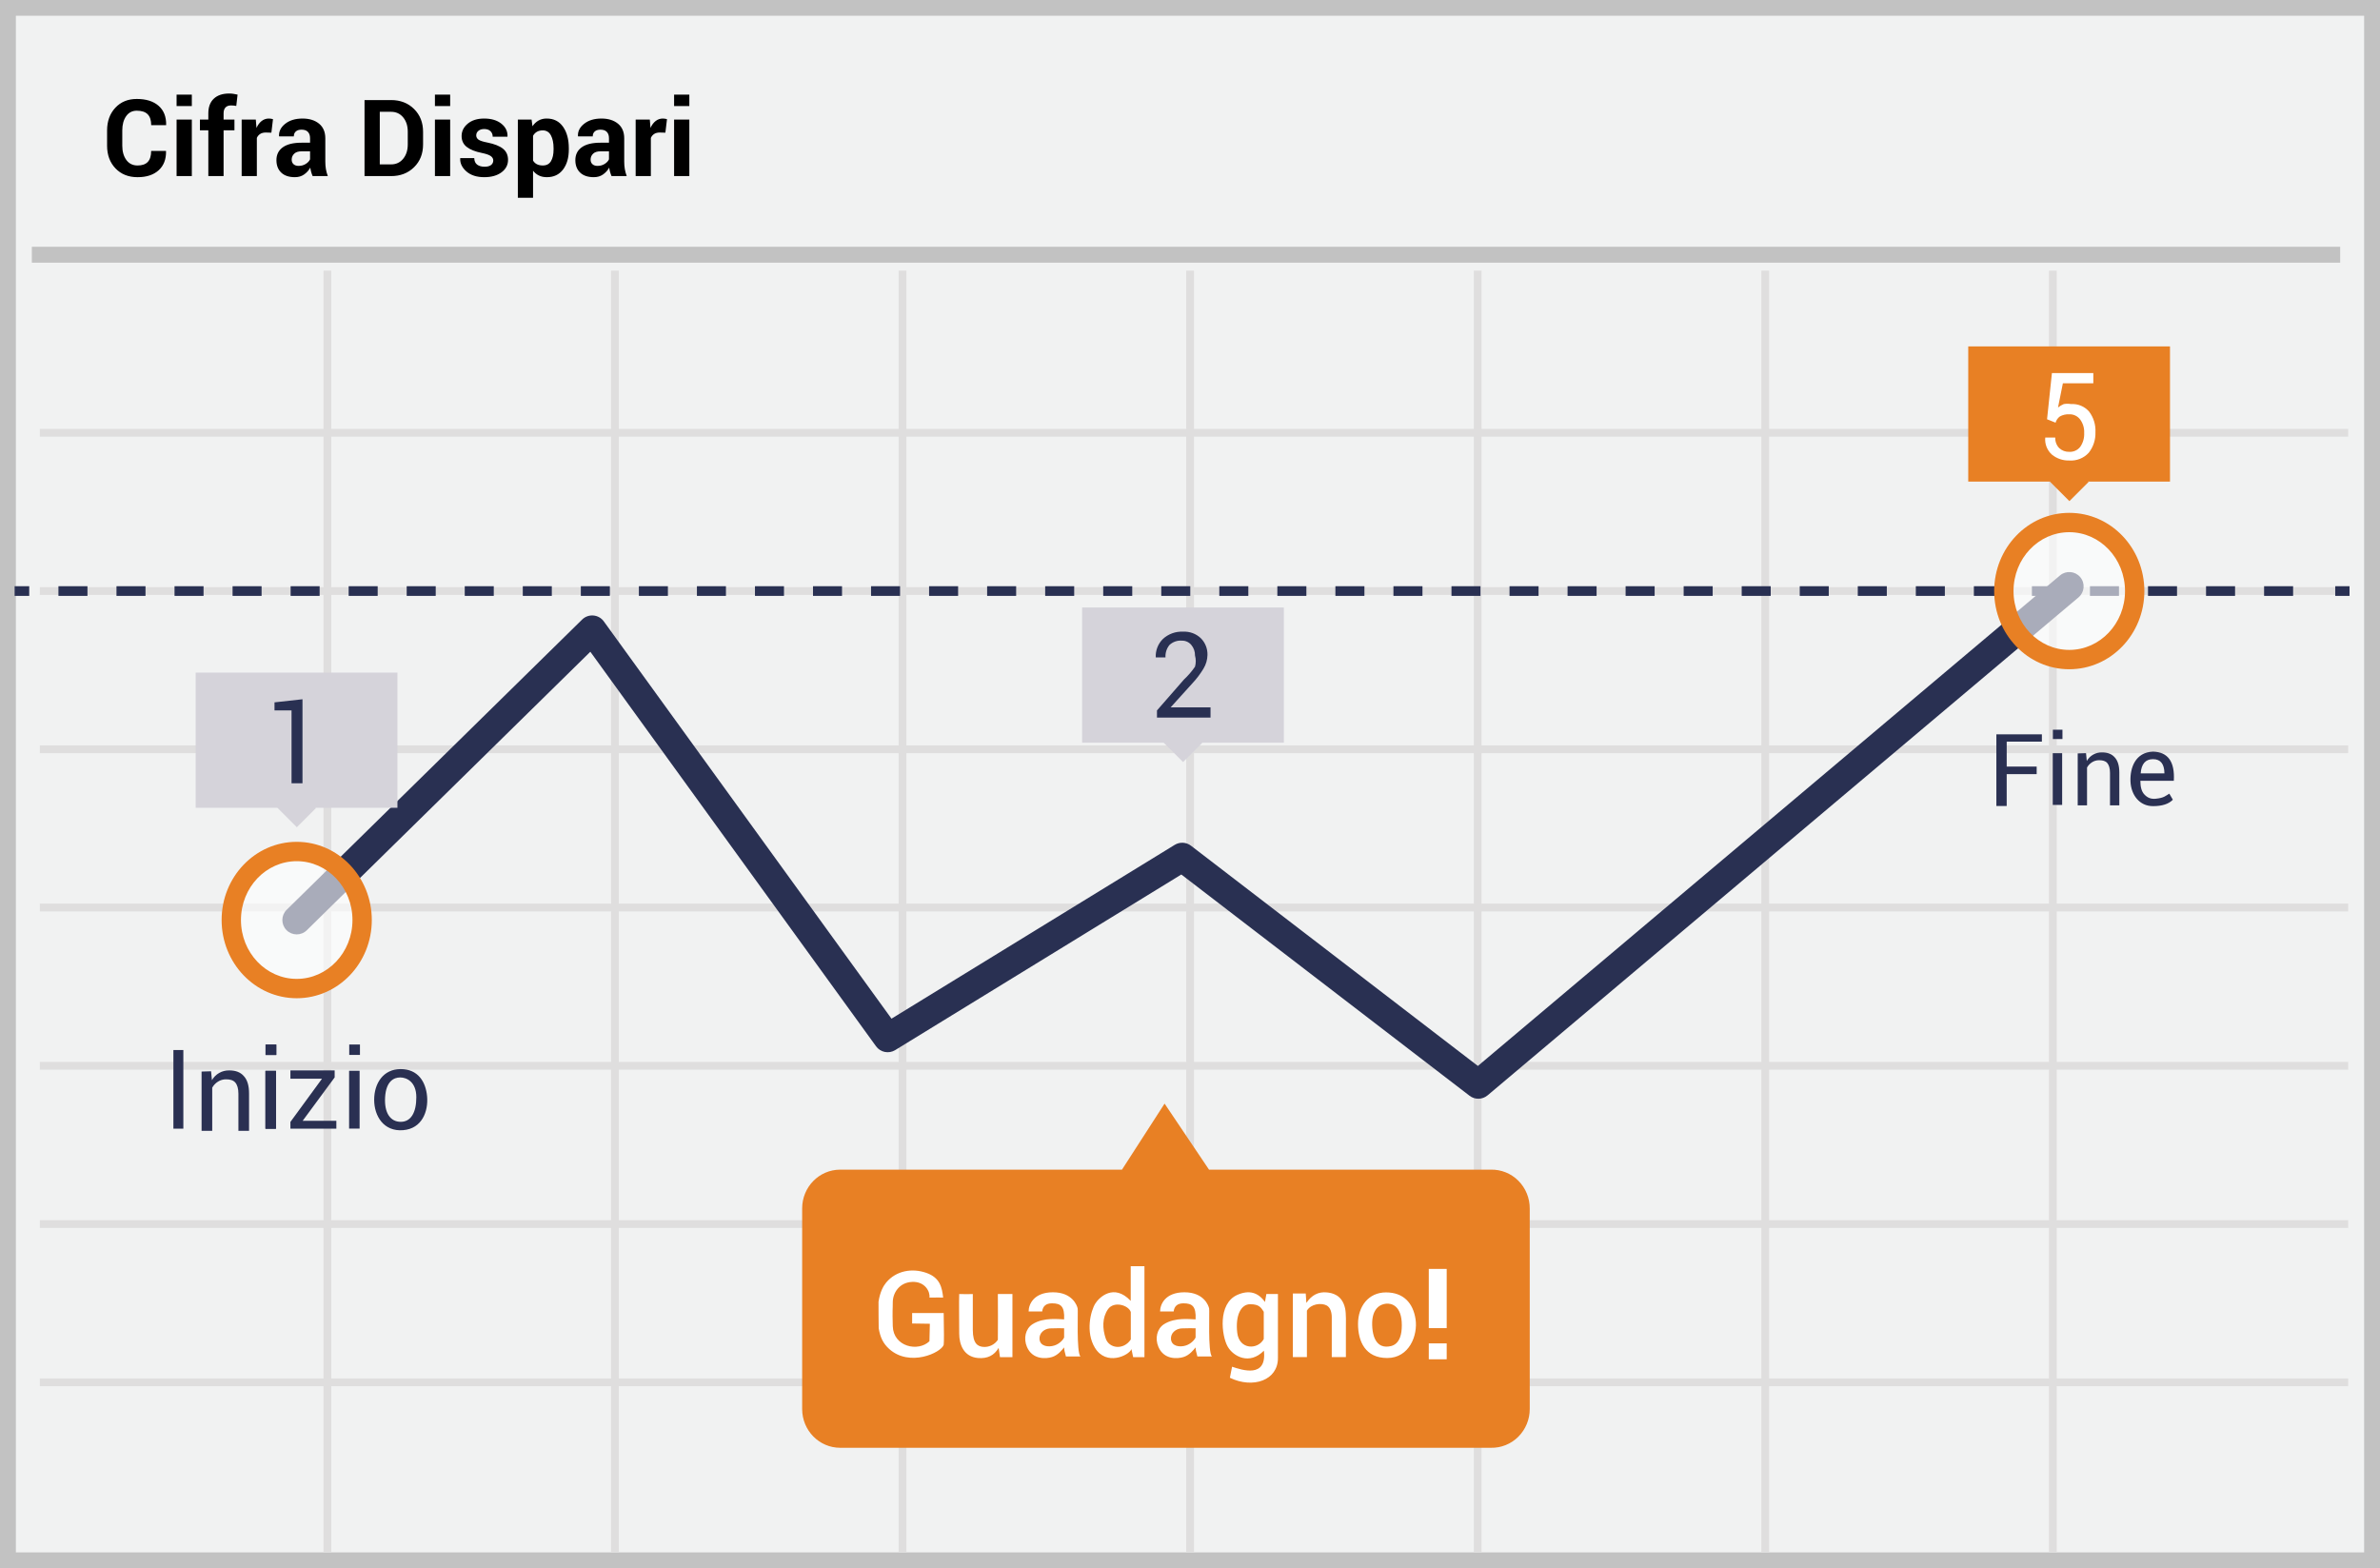<?xml version="1.0" encoding="UTF-8"?>
<svg width="299px" height="197px" viewBox="0 0 299 197" version="1.1" xmlns="http://www.w3.org/2000/svg" xmlns:xlink="http://www.w3.org/1999/xlink">
    <!-- Generator: Sketch 52.6 (67491) - http://www.bohemiancoding.com/sketch -->
    <title>odd</title>
    <desc>Created with Sketch.</desc>
    <g id="Page-1" stroke="none" stroke-width="1" fill="none" fill-rule="evenodd">
        <g id="odd">
            <polygon id="Path" fill="#F1F2F2" points="0 0 299 0 299 197 0 197"></polygon>
            <path d="M1.993,1.98 L1.993,195.02 L297.007,195.02 L297.007,1.98 L1.993,1.98 Z M299,0 L299,197 L0,197 L0,0 L299,0 Z" id="Path" fill="#C2C2C2" fill-rule="nonzero"></path>
            <path d="M41.615,54.857 L41.615,73.762 L76.77,73.762 L76.77,54.857 L41.615,54.857 Z M41.615,53.881 L76.77,53.881 L76.77,34 L77.743,34 L77.743,53.881 L112.898,53.881 L112.898,34 L113.872,34 L113.872,53.881 L149.027,53.881 L149.027,34 L150,34 L150,53.881 L185.155,53.881 L185.155,34 L186.128,34 L186.128,53.881 L221.284,53.881 L221.284,34 L222.257,34 L222.257,53.881 L257.412,53.881 L257.412,34 L258.385,34 L258.385,53.881 L295,53.881 L295,54.857 L258.385,54.857 L258.385,73.762 L295,73.762 L295,74.738 L258.385,74.738 L258.385,93.643 L295,93.643 L295,94.619 L258.385,94.619 L258.385,113.524 L295,113.524 L295,114.5 L258.385,114.5 L258.385,133.405 L295,133.405 L295,134.381 L258.385,134.381 L258.385,153.286 L295,153.286 L295,154.262 L258.385,154.262 L258.385,173.167 L295,173.167 L295,174.143 L258.385,174.143 L258.385,195 L257.412,195 L257.412,174.143 L222.257,174.143 L222.257,195 L221.284,195 L221.284,174.143 L186.128,174.143 L186.128,195 L185.155,195 L185.155,174.143 L150,174.143 L150,195 L149.027,195 L149.027,174.143 L113.872,174.143 L113.872,195 L112.898,195 L112.898,174.143 L77.743,174.143 L77.743,195 L76.77,195 L76.77,174.143 L41.615,174.143 L41.615,195 L40.642,195 L40.642,174.143 L5,174.143 L5,173.167 L40.642,173.167 L40.642,154.262 L5,154.262 L5,153.286 L40.642,153.286 L40.642,134.381 L5,134.381 L5,133.405 L40.642,133.405 L40.642,114.5 L5,114.5 L5,113.524 L40.642,113.524 L40.642,94.619 L5,94.619 L5,93.643 L40.642,93.643 L40.642,74.738 L5,74.738 L5,73.762 L40.642,73.762 L40.642,54.857 L5,54.857 L5,53.881 L40.642,53.881 L40.642,34 L41.615,34 L41.615,53.881 Z M257.412,54.857 L222.257,54.857 L222.257,73.762 L257.412,73.762 L257.412,54.857 Z M221.284,54.857 L186.128,54.857 L186.128,73.762 L221.284,73.762 L221.284,54.857 Z M185.155,54.857 L150,54.857 L150,73.762 L185.155,73.762 L185.155,54.857 Z M149.027,54.857 L113.872,54.857 L113.872,73.762 L149.027,73.762 L149.027,54.857 Z M112.898,54.857 L77.743,54.857 L77.743,73.762 L112.898,73.762 L112.898,54.857 Z M41.615,74.738 L41.615,93.643 L76.77,93.643 L76.77,74.738 L41.615,74.738 Z M257.412,74.738 L222.257,74.738 L222.257,93.643 L257.412,93.643 L257.412,74.738 Z M221.284,74.738 L186.128,74.738 L186.128,93.643 L221.284,93.643 L221.284,74.738 Z M185.155,74.738 L150,74.738 L150,93.643 L185.155,93.643 L185.155,74.738 Z M149.027,74.738 L113.872,74.738 L113.872,93.643 L149.027,93.643 L149.027,74.738 Z M112.898,74.738 L77.743,74.738 L77.743,93.643 L112.898,93.643 L112.898,74.738 Z M41.615,94.619 L41.615,113.524 L76.77,113.524 L76.77,94.619 L41.615,94.619 Z M257.412,94.619 L222.257,94.619 L222.257,113.524 L257.412,113.524 L257.412,94.619 Z M221.284,94.619 L186.128,94.619 L186.128,113.524 L221.284,113.524 L221.284,94.619 Z M185.155,94.619 L150,94.619 L150,113.524 L185.155,113.524 L185.155,94.619 Z M149.027,94.619 L113.872,94.619 L113.872,113.524 L149.027,113.524 L149.027,94.619 Z M112.898,94.619 L77.743,94.619 L77.743,113.524 L112.898,113.524 L112.898,94.619 Z M41.615,114.5 L41.615,133.405 L76.77,133.405 L76.77,114.5 L41.615,114.5 Z M257.412,114.5 L222.257,114.5 L222.257,133.405 L257.412,133.405 L257.412,114.5 Z M221.284,114.5 L186.128,114.5 L186.128,133.405 L221.284,133.405 L221.284,114.5 Z M185.155,114.5 L150,114.5 L150,133.405 L185.155,133.405 L185.155,114.5 Z M149.027,114.5 L113.872,114.5 L113.872,133.405 L149.027,133.405 L149.027,114.5 Z M112.898,114.5 L77.743,114.5 L77.743,133.405 L112.898,133.405 L112.898,114.5 Z M41.615,134.381 L41.615,153.286 L76.77,153.286 L76.77,134.381 L41.615,134.381 Z M257.412,134.381 L222.257,134.381 L222.257,153.286 L257.412,153.286 L257.412,134.381 Z M221.284,134.381 L186.128,134.381 L186.128,153.286 L221.284,153.286 L221.284,134.381 Z M185.155,134.381 L150,134.381 L150,153.286 L185.155,153.286 L185.155,134.381 Z M149.027,134.381 L113.872,134.381 L113.872,153.286 L149.027,153.286 L149.027,134.381 Z M112.898,134.381 L77.743,134.381 L77.743,153.286 L112.898,153.286 L112.898,134.381 Z M41.615,154.262 L41.615,173.167 L76.77,173.167 L76.77,154.262 L41.615,154.262 Z M257.412,154.262 L222.257,154.262 L222.257,173.167 L257.412,173.167 L257.412,154.262 Z M221.284,154.262 L186.128,154.262 L186.128,173.167 L221.284,173.167 L221.284,154.262 Z M185.155,154.262 L150,154.262 L150,173.167 L185.155,173.167 L185.155,154.262 Z M149.027,154.262 L113.872,154.262 L113.872,173.167 L149.027,173.167 L149.027,154.262 Z M112.898,154.262 L77.743,154.262 L77.743,173.167 L112.898,173.167 L112.898,154.262 Z" id="Shape" fill="#DFDEDE" fill-rule="nonzero"></path>
            <polygon id="Path" fill="#C2C2C2" points="4 31 294 31 294 33 4 33"></polygon>
            <g id="Group" transform="translate(1.218, 42.707)">
                <polygon id="Path" fill="#293052" fill-rule="nonzero" points="0.62 32.151 0.62 30.936 2.454 30.936 2.454 32.151"></polygon>
                <path d="M6.124,32.151 L6.124,30.936 L9.77,30.936 L9.77,32.151 L6.124,32.151 Z M13.416,32.151 L13.416,30.936 L17.062,30.936 L17.062,32.151 L13.416,32.151 Z M20.708,32.151 L20.708,30.936 L24.354,30.936 L24.354,32.151 L20.708,32.151 Z M28,32.151 L28,30.936 L31.646,30.936 L31.646,32.151 L28,32.151 Z M35.292,32.151 L35.292,30.936 L38.938,30.936 L38.938,32.151 L35.292,32.151 Z M42.584,32.151 L42.584,30.936 L46.23,30.936 L46.23,32.151 L42.584,32.151 Z M49.876,32.151 L49.876,30.936 L53.522,30.936 L53.522,32.151 L49.876,32.151 Z M57.168,32.151 L57.168,30.936 L60.814,30.936 L60.814,32.151 L57.168,32.151 Z M64.46,32.151 L64.46,30.936 L68.106,30.936 L68.106,32.151 L64.46,32.151 Z M71.752,32.151 L71.752,30.936 L75.398,30.936 L75.398,32.151 L71.752,32.151 Z M79.044,32.151 L79.044,30.936 L82.69,30.936 L82.69,32.151 L79.044,32.151 Z M86.336,32.151 L86.336,30.936 L89.982,30.936 L89.982,32.151 L86.336,32.151 Z M93.628,32.151 L93.628,30.936 L97.274,30.936 L97.274,32.151 L93.628,32.151 Z M100.92,32.151 L100.92,30.936 L104.566,30.936 L104.566,32.151 L100.92,32.151 Z M108.212,32.151 L108.212,30.936 L111.858,30.936 L111.858,32.151 L108.212,32.151 Z M115.504,32.151 L115.504,30.936 L119.15,30.936 L119.15,32.151 L115.504,32.151 Z M122.796,32.151 L122.796,30.936 L126.442,30.936 L126.442,32.151 L122.796,32.151 Z M130.088,32.151 L130.088,30.936 L133.734,30.936 L133.734,32.151 L130.088,32.151 Z M137.38,32.151 L137.38,30.936 L141.026,30.936 L141.026,32.151 L137.38,32.151 Z M144.672,32.151 L144.672,30.936 L148.318,30.936 L148.318,32.151 L144.672,32.151 Z M151.964,32.151 L151.964,30.936 L155.61,30.936 L155.61,32.151 L151.964,32.151 Z M159.256,32.151 L159.256,30.936 L162.902,30.936 L162.902,32.151 L159.256,32.151 Z M166.548,32.151 L166.548,30.936 L170.194,30.936 L170.194,32.151 L166.548,32.151 Z M173.84,32.151 L173.84,30.936 L177.486,30.936 L177.486,32.151 L173.84,32.151 Z M181.132,32.151 L181.132,30.936 L184.778,30.936 L184.778,32.151 L181.132,32.151 Z M188.424,32.151 L188.424,30.936 L192.07,30.936 L192.07,32.151 L188.424,32.151 Z M195.716,32.151 L195.716,30.936 L199.362,30.936 L199.362,32.151 L195.716,32.151 Z M203.008,32.151 L203.008,30.936 L206.654,30.936 L206.654,32.151 L203.008,32.151 Z M210.3,32.151 L210.3,30.936 L213.946,30.936 L213.946,32.151 L210.3,32.151 Z M217.592,32.151 L217.592,30.936 L221.238,30.936 L221.238,32.151 L217.592,32.151 Z M224.884,32.151 L224.884,30.936 L228.53,30.936 L228.53,32.151 L224.884,32.151 Z M232.176,32.151 L232.176,30.936 L235.822,30.936 L235.822,32.151 L232.176,32.151 Z M239.468,32.151 L239.468,30.936 L243.114,30.936 L243.114,32.151 L239.468,32.151 Z M246.76,32.151 L246.76,30.936 L250.406,30.936 L250.406,32.151 L246.76,32.151 Z M254.052,32.151 L254.052,30.936 L257.698,30.936 L257.698,32.151 L254.052,32.151 Z M261.344,32.151 L261.344,30.936 L264.99,30.936 L264.99,32.151 L261.344,32.151 Z M268.636,32.151 L268.636,30.936 L272.282,30.936 L272.282,32.151 L268.636,32.151 Z M275.928,32.151 L275.928,30.936 L279.574,30.936 L279.574,32.151 L275.928,32.151 Z M283.22,32.151 L283.22,30.936 L286.866,30.936 L286.866,32.151 L283.22,32.151 Z" id="Path" fill="#293052" fill-rule="nonzero"></path>
                <polygon id="Path" fill="#293052" fill-rule="nonzero" points="292.158 32.151 292.158 30.936 293.954 30.936 293.954 32.151"></polygon>
                <path d="M72.946,39.169 L37.322,74.16 C36.611,74.858 35.469,74.848 34.771,74.137 C34.073,73.426 34.083,72.284 34.794,71.586 L71.914,35.126 C72.701,34.353 73.992,34.461 74.639,35.355 L110.781,85.264 L146.362,63.428 C146.999,63.038 147.812,63.08 148.404,63.535 L184.45,91.204 L257.583,29.579 C258.344,28.937 259.483,29.035 260.125,29.797 C260.767,30.558 260.669,31.697 259.907,32.339 L185.665,94.899 C185.017,95.445 184.077,95.466 183.405,94.95 L147.192,67.153 L111.244,89.214 C110.44,89.707 109.392,89.498 108.839,88.734 L72.946,39.169 Z" id="Path" fill="#293052" fill-rule="nonzero"></path>
                <path d="M186.07,104.23 L150.67,104.23 L145.089,95.934 L139.736,104.231 L104.336,104.231 C101.696,104.231 99.557,106.411 99.557,109.1 L99.557,134.303 C99.557,136.992 101.697,139.172 104.336,139.172 L186.071,139.172 C187.363,139.202 188.61,138.701 189.524,137.788 C190.448,136.864 190.966,135.61 190.964,134.303 L190.964,109.139 C190.977,107.825 190.463,106.561 189.538,105.629 C188.623,104.707 187.37,104.201 186.071,104.231 L186.07,104.23 Z" id="Path" fill="#E88024"></path>
                <ellipse id="Oval" fill="#FFFFFF" opacity="0.6" cx="258.745" cy="31.544" rx="8.219" ry="8.609"></ellipse>
                <path d="M258.745,41.368 C253.522,41.368 249.311,36.957 249.311,31.544 C249.311,26.131 253.522,21.72 258.745,21.72 C263.968,21.72 268.179,26.131 268.179,31.544 C268.179,36.957 263.968,41.368 258.745,41.368 Z M258.745,38.938 C262.6,38.938 265.749,35.64 265.749,31.544 C265.749,27.448 262.6,24.15 258.745,24.15 C254.89,24.15 251.741,27.448 251.741,31.544 C251.741,35.64 254.89,38.938 258.745,38.938 Z" id="Oval" fill="#E88024" fill-rule="nonzero"></path>
                <ellipse id="Oval" fill="#FFFFFF" opacity="0.6" cx="36.058" cy="72.873" rx="8.219" ry="8.609"></ellipse>
                <path d="M36.058,82.697 C30.835,82.697 26.624,78.286 26.624,72.873 C26.624,67.46 30.835,63.049 36.058,63.049 C41.281,63.049 45.492,67.46 45.492,72.873 C45.492,78.286 41.281,82.697 36.058,82.697 Z M36.058,80.267 C39.913,80.267 43.062,76.969 43.062,72.873 C43.062,68.777 39.913,65.479 36.058,65.479 C32.203,65.479 29.054,68.777 29.054,72.873 C29.054,76.969 32.203,80.267 36.058,80.267 Z" id="Oval" fill="#E88024" fill-rule="nonzero"></path>
                <polygon id="Path" fill="#E88024" points="246.053 0.81 271.399 0.81 271.399 17.793 246.053 17.793"></polygon>
                <polygon id="Path" fill="#E88024" points="256.31 17.796 258.717 15.39 261.168 17.842 258.762 20.248"></polygon>
                <path d="M255.954,9.963 L256.566,4.159 L261.766,4.159 L261.766,5.445 L257.942,5.445 L257.33,8.483 C257.553,8.309 257.798,8.165 258.057,8.055 C258.36,8.002 258.671,8.002 258.974,8.055 C259.83,8 260.664,8.345 261.23,8.99 C261.798,9.732 262.083,10.66 262.033,11.6 C262.064,12.529 261.766,13.439 261.192,14.17 C260.568,14.851 259.667,15.21 258.745,15.144 C257.953,15.168 257.179,14.905 256.565,14.404 C255.961,13.864 255.65,13.069 255.725,12.262 L256.986,12.262 C256.962,12.755 257.142,13.236 257.483,13.586 C257.827,13.906 258.28,14.074 258.745,14.054 C259.278,14.084 259.792,13.851 260.121,13.43 C260.477,12.92 260.651,12.302 260.618,11.677 C260.647,11.078 260.472,10.488 260.121,10.002 C259.8,9.567 259.285,9.319 258.745,9.34 C258.332,9.317 257.921,9.412 257.56,9.613 C257.3,9.803 257.111,10.078 257.025,10.392 L255.955,9.963 L255.954,9.963 Z" id="Path" fill="#FFFFFF"></path>
                <polygon id="Path" fill="#D5D3DA" points="134.728 33.608 160.075 33.608 160.075 50.592 134.728 50.592"></polygon>
                <polygon id="Path" fill="#D5D3DA" points="144.959 50.574 147.365 48.168 149.816 50.62 147.41 53.026"></polygon>
                <path d="M150.861,47.437 L144.133,47.437 L144.133,46.541 L147.535,42.645 C148.051,42.165 148.512,41.629 148.911,41.048 C149.038,40.589 149.038,40.105 148.911,39.646 C148.922,39.164 148.76,38.694 148.453,38.322 C148.164,37.966 147.726,37.765 147.268,37.776 C146.692,37.727 146.122,37.926 145.7,38.322 C145.345,38.761 145.167,39.317 145.203,39.88 L143.98,39.88 C143.935,39.024 144.255,38.188 144.86,37.581 C145.551,36.934 146.475,36.597 147.42,36.647 C148.24,36.603 149.043,36.899 149.638,37.465 C150.193,38.016 150.498,38.778 150.478,39.568 C150.466,40.173 150.295,40.764 149.982,41.282 C149.578,41.954 149.104,42.581 148.567,43.152 L145.853,46.152 L150.861,46.152 L150.861,47.437 Z" id="Path" fill="#293052"></path>
                <polygon id="Path" fill="#D5D3DA" points="23.366 41.788 48.712 41.788 48.712 58.772 23.366 58.772"></polygon>
                <polygon id="Path" fill="#D5D3DA" points="33.623 58.766 36.029 56.36 38.48 58.811 36.074 61.217"></polygon>
                <polygon id="Path" fill="#293052" points="36.822 55.695 35.408 55.695 35.408 46.54 33.268 46.54 33.268 45.527 36.784 45.137 36.784 55.694"></polygon>
            </g>
            <g id="Group" transform="translate(21, 131)" fill="#2A3052" fill-rule="nonzero">
                <path d="M5.518,3.579 L5.626,4.699 C6.07,3.923 6.902,3.452 7.796,3.47 C8.591,3.47 9.206,3.687 9.639,4.194 C10.073,4.664 10.289,5.387 10.289,6.363 L10.289,11.063 L8.952,11.063 L8.952,6.399 C8.952,5.749 8.808,5.279 8.554,4.989 C8.301,4.699 7.904,4.591 7.398,4.591 C7.039,4.587 6.687,4.688 6.385,4.881 C6.096,5.061 5.843,5.314 5.662,5.64 L5.662,11.063 L4.324,11.063 L4.324,3.615 L5.518,3.579 Z M0.784,0.913 L2.034,0.913 L2.034,10.788 L0.784,10.788 L0.784,0.913 Z M22.858,3.515 L24.178,3.515 L24.178,10.783 L22.858,10.783 L22.858,3.515 Z M22.875,0.214 L22.875,1.524 L24.221,1.524 L24.221,0.214 L22.875,0.214 Z M12.36,3.526 L13.68,3.526 L13.68,10.796 L12.36,10.796 L12.36,3.526 Z M12.378,0.225 L12.378,1.535 L13.723,1.535 L13.723,0.225 L12.378,0.225 Z" id="Shape"></path>
                <path d="M12.335,3.526 L13.655,3.526 L13.655,10.796 L12.335,10.796 L12.335,3.526 Z M12.353,0.225 L12.353,1.535 L13.698,1.535 L13.698,0.225 L12.353,0.225 Z M15.484,4.514 L15.484,3.47 L21.044,3.47 L21.044,4.35 L17.026,9.798 L21.256,9.798 L21.256,10.788 L15.484,10.788 L15.484,9.943 L19.454,4.514 L15.484,4.514 Z M29.332,3.304 C31.516,3.304 32.492,4.898 32.656,6.739 C32.82,8.58 32.046,10.791 29.63,10.98 C27.215,11.169 26.007,9.218 26.007,7.16 C26.007,5.102 27.147,3.304 29.332,3.304 Z M29.279,4.355 C28.466,4.355 27.503,4.844 27.38,6.84 C27.257,8.835 28.06,9.93 29.343,9.93 C30.625,9.93 31.303,8.766 31.303,6.84 C31.303,4.913 30.093,4.355 29.279,4.355 Z" id="Shape"></path>
            </g>
            <g id="Group" transform="translate(179, 159)" fill="#FFFFFF" fill-rule="nonzero">
                <path d="M2.749,7.848 L0.499,7.848 L0.499,0.408 L2.749,0.408 L2.749,7.848 Z M2.749,11.763 L0.499,11.763 L0.499,9.763 L2.749,9.763 L2.749,11.763 Z" id="Shape"></path>
            </g>
            <path d="M162.422,162.5 L164.039,162.5 L164.121,163.679 C164.783,162.691 165.642,162.252 166.698,162.361 C167.31,162.424 168.599,162.625 168.984,164.361 C169.124,164.998 169.094,166.073 169.084,167.535 C169.08,168.103 169.08,169.085 169.084,170.483 L167.31,170.483 L167.31,165.483 C167.31,164.895 167.145,164.239 166.652,163.99 C165.975,163.649 164.699,163.792 164.187,164.653 L164.187,170.483 L162.422,170.483 L162.422,162.501 L162.422,162.5 Z M114.592,166.265 L114.592,164.955 L118.556,164.955 C118.601,167.239 118.601,168.57 118.556,168.949 C118.221,169.949 114.263,171.767 111.707,169.461 C110.945,168.774 110.587,168.013 110.391,166.861 C110.382,165.683 110.361,164.579 110.369,163.535 C110.563,162.255 110.992,161.527 111.337,161.115 C112.594,159.612 114.596,159.289 116.357,159.898 C118.117,160.506 118.347,161.771 118.488,163.008 C118.081,163.008 117.866,162.99 116.765,163.008 C116.876,162.312 116.243,160.966 114.591,161.04 C112.939,161.114 112.159,162.472 112.159,163.603 C112.159,164.733 112.099,164.353 112.159,166.601 C112.234,169.181 115.327,169.874 116.765,168.495 L116.817,166.298 L114.592,166.265 Z M174.122,162.359 C176.334,162.359 177.533,163.707 177.837,165.727 C178.14,167.747 177.049,170.601 174.277,170.601 C171.506,170.601 170.609,168.494 170.609,166.313 C170.609,164.132 171.91,162.359 174.122,162.359 Z M174.142,163.774 C173.484,163.836 172.319,164.297 172.387,166.478 C172.456,168.658 173.409,169.171 174.142,169.171 C174.875,169.171 176.111,168.968 176.111,166.487 C176.111,164.006 174.799,163.712 174.141,163.774 L174.142,163.774 Z" id="Shape" fill="#FFFFFF" fill-rule="nonzero"></path>
            <path d="M174.142,163.774 C173.484,163.836 172.319,164.297 172.387,166.478 C172.456,168.658 173.409,169.171 174.142,169.171 C174.875,169.171 176.111,168.968 176.111,166.487 C176.111,164.006 174.799,163.712 174.141,163.774 L174.142,163.774 Z" id="Path"></path>
            <path d="M120.506,162.563 C121.225,162.585 121.794,162.585 122.214,162.563 L122.214,167.053 C122.214,168.835 122.869,169.141 123.504,169.203 C124.238,169.269 124.95,168.93 125.361,168.318 C125.377,166.268 125.377,164.35 125.361,162.563 L127.192,162.563 L127.192,170.492 L125.627,170.492 L125.459,169.327 C124.907,170.28 124.04,170.704 122.859,170.6 C121.088,170.443 120.506,168.932 120.506,167.527 C120.506,165.075 120.467,163.799 120.506,162.563 Z M130.931,164.75 C130.389,164.747 129.821,164.747 129.227,164.75 C129.227,163.896 129.838,162.345 132.287,162.345 C134.735,162.345 135.322,164.027 135.389,164.389 C135.455,164.75 135.219,169.829 135.73,170.405 L133.912,170.407 C133.762,169.893 133.686,169.513 133.686,169.267 C133.402,169.614 132.915,170.247 132.165,170.479 C131.415,170.712 129.711,170.836 129.014,169.202 C128.554,168.125 128.847,166.913 129.711,166.358 C131.139,165.441 133.101,165.748 133.686,165.748 C133.762,164.112 133.273,163.731 132.165,163.731 C131.425,163.731 131.015,164.071 130.931,164.751 L130.931,164.75 Z M133.686,166.866 C133.148,166.856 132.786,166.853 131.89,166.881 C131.176,166.944 130.54,167.471 130.594,168.224 C130.659,169.12 131.678,169.285 132.476,169.026 C133.146,168.809 133.613,168.249 133.686,168.01 L133.686,166.866 Z M147.447,164.75 C146.905,164.747 146.337,164.747 145.743,164.75 C145.743,163.896 146.355,162.345 148.803,162.345 C151.251,162.345 151.839,164.027 151.905,164.389 C151.971,164.75 151.735,169.829 152.247,170.405 L150.427,170.407 C150.277,169.893 150.203,169.513 150.203,169.267 C149.919,169.614 149.431,170.247 148.681,170.479 C147.931,170.712 146.228,170.836 145.531,169.202 C145.071,168.125 145.364,166.913 146.228,166.358 C147.655,165.441 149.618,165.748 150.203,165.748 C150.278,164.112 149.79,163.731 148.681,163.731 C147.941,163.731 147.531,164.071 147.447,164.751 L147.447,164.75 Z M150.202,166.866 C149.664,166.856 149.302,166.853 148.406,166.881 C147.692,166.944 147.056,167.471 147.11,168.224 C147.175,169.12 148.194,169.285 148.993,169.026 C149.663,168.809 150.129,168.249 150.202,168.01 L150.202,166.866 Z M142.052,159.066 L143.777,159.066 L143.777,170.495 L142.359,170.495 C142.28,170.159 142.208,169.821 142.143,169.481 C141.86,170.271 138.977,171.664 137.55,169.307 C136.357,167.337 137.012,164.69 137.62,163.732 C138.076,163.013 139.925,161.166 142.052,163.426 C142.055,160.771 142.055,159.318 142.052,159.066 Z M142.062,164.829 C141.787,163.958 139.939,163.407 139.197,164.474 C138.456,165.541 138.49,166.908 138.914,168.159 C139.338,169.411 141.153,169.649 142.062,168.273 L142.062,164.829 Z M158.917,163.566 L159.096,162.561 L160.547,162.561 L160.547,170.606 C160.552,173.41 157.404,174.484 154.511,173.083 C154.677,172.256 154.768,171.793 154.785,171.696 C156.045,172.117 159.182,173.171 158.782,169.68 C156.982,171.525 154.944,170.407 154.239,169.175 C153.461,167.815 152.954,163.759 155.458,162.665 C156.9,162.035 158.053,162.335 158.918,163.566 L158.917,163.566 Z M158.767,164.793 C158.424,164.274 158.204,163.843 157.054,163.843 C155.904,163.843 155.184,165.253 155.434,167.421 C155.683,169.588 158.034,169.588 158.766,168.217 L158.766,164.793 L158.767,164.793 Z" id="Shape" fill="#FFFFFF" fill-rule="nonzero"></path>
            <g id="Group" transform="translate(250, 91)" fill="#2A3052" fill-rule="nonzero">
                <path d="M12.068,3.614 L12.164,4.597 C12.553,3.917 13.282,3.504 14.065,3.519 C14.762,3.519 15.301,3.709 15.681,4.153 C16.061,4.565 16.251,5.199 16.251,6.054 L16.251,10.174 L15.079,10.174 L15.079,6.086 C15.079,5.516 14.952,5.104 14.731,4.85 C14.509,4.597 14.161,4.502 13.716,4.502 C13.368,4.502 13.083,4.597 12.829,4.755 C12.564,4.919 12.346,5.149 12.195,5.421 L12.195,10.175 L11.023,10.175 L11.023,3.645 L12.068,3.615 L12.068,3.614 Z M6.523,1.249 L6.523,2.17 L2.103,2.17 L2.103,5.3 L5.868,5.3 L5.868,6.25 L2.102,6.25 L2.102,10.256 L0.804,10.256 L0.804,1.249 L6.523,1.249 Z M23.098,7.086 L18.895,7.086 C18.895,7.866 19.055,8.43 19.373,8.778 C19.791,9.235 20.233,9.401 20.836,9.341 C21.892,9.235 22.096,8.952 22.532,8.703 L22.977,9.466 C22.457,10.004 21.625,10.272 20.482,10.272 C18.767,10.272 17.722,8.851 17.652,7.159 C17.585,5.467 18.26,3.504 20.482,3.421 C22.365,3.471 23.237,4.693 23.098,7.086 Z M21.918,6.156 C21.906,4.966 21.428,4.37 20.483,4.37 C19.539,4.37 19.023,4.965 18.934,6.155 L21.918,6.155 L21.918,6.156 Z M7.889,3.623 L9.069,3.623 L9.069,10.12 L7.889,10.12 L7.889,3.623 Z M7.905,0.673 L7.905,1.845 L9.107,1.845 L9.107,0.673 L7.905,0.673 Z" id="Shape"></path>
            </g>
            <path d="M20.846,18.96 L20.859,18.998 C20.877,20.018 20.566,20.816 19.928,21.393 C19.289,21.97 18.408,22.259 17.284,22.259 C16.138,22.259 15.214,21.891 14.509,21.154 C13.805,20.417 13.453,19.464 13.453,18.296 L13.453,16.4 C13.453,15.237 13.796,14.285 14.483,13.543 C15.169,12.802 16.07,12.431 17.186,12.431 C18.349,12.431 19.259,12.716 19.915,13.284 C20.571,13.853 20.89,14.654 20.873,15.685 L20.859,15.725 L18.996,15.725 C18.996,15.112 18.849,14.656 18.553,14.357 C18.258,14.057 17.803,13.907 17.186,13.907 C16.613,13.907 16.166,14.138 15.844,14.6 C15.522,15.061 15.362,15.657 15.362,16.387 L15.362,18.297 C15.362,19.031 15.532,19.63 15.87,20.094 C16.21,20.558 16.68,20.789 17.284,20.789 C17.857,20.789 18.284,20.639 18.567,20.34 C18.849,20.04 18.99,19.58 18.99,18.96 L20.846,18.96 Z M24.1,22.12 L22.185,22.12 L22.185,15.022 L24.1,15.022 L24.1,22.12 Z M24.1,13.323 L22.185,13.323 L22.185,11.886 L24.1,11.886 L24.1,13.323 Z M26.173,22.12 L26.173,16.367 L25.117,16.367 L25.117,15.022 L26.173,15.022 L26.173,14.235 C26.173,13.438 26.403,12.825 26.863,12.395 C27.322,11.963 27.967,11.748 28.798,11.748 C28.964,11.748 29.129,11.76 29.293,11.784 C29.461,11.808 29.646,11.842 29.847,11.886 L29.683,13.309 C29.582,13.292 29.48,13.277 29.378,13.264 C29.264,13.25 29.149,13.243 29.034,13.244 C28.724,13.244 28.488,13.329 28.329,13.5 C28.169,13.67 28.089,13.915 28.089,14.235 L28.089,15.022 L29.454,15.022 L29.454,16.367 L28.089,16.367 L28.089,22.12 L26.173,22.12 Z M34.092,16.668 L33.39,16.648 C33.106,16.648 32.872,16.708 32.688,16.826 C32.502,16.947 32.356,17.121 32.268,17.325 L32.268,22.12 L30.36,22.12 L30.36,15.022 L32.138,15.022 L32.223,16.072 C32.389,15.7 32.605,15.41 32.869,15.202 C33.129,14.996 33.453,14.886 33.785,14.891 C33.881,14.891 33.969,14.898 34.05,14.914 C34.131,14.929 34.213,14.947 34.296,14.969 L34.093,16.669 L34.092,16.668 Z M39.275,22.12 C39.204,21.954 39.143,21.783 39.095,21.609 C39.044,21.428 39.008,21.244 38.986,21.057 C38.793,21.398 38.527,21.692 38.206,21.917 C37.882,22.144 37.496,22.258 37.051,22.258 C36.307,22.258 35.734,22.067 35.332,21.684 C34.93,21.301 34.728,20.78 34.728,20.119 C34.728,19.424 34.996,18.885 35.532,18.502 C36.068,18.119 36.85,17.928 37.877,17.928 L38.953,17.928 L38.953,17.364 C38.953,17.023 38.863,16.758 38.684,16.57 C38.505,16.382 38.238,16.288 37.884,16.288 C37.574,16.288 37.334,16.363 37.166,16.514 C36.997,16.665 36.913,16.872 36.913,17.134 L35.07,17.134 L35.056,17.094 C35.026,16.496 35.287,15.979 35.84,15.544 C36.394,15.108 37.116,14.891 38.009,14.891 C38.862,14.891 39.551,15.105 40.079,15.533 C40.606,15.963 40.869,16.577 40.869,17.377 L40.869,20.31 C40.869,20.642 40.894,20.955 40.944,21.248 C40.994,21.541 41.074,21.832 41.184,22.12 L39.274,22.12 L39.275,22.12 Z M37.523,20.84 C37.856,20.84 38.153,20.758 38.415,20.592 C38.678,20.425 38.857,20.233 38.953,20.014 L38.953,19.011 L37.877,19.011 C37.471,19.011 37.163,19.111 36.956,19.312 C36.752,19.504 36.638,19.774 36.644,20.054 C36.644,20.294 36.722,20.486 36.877,20.628 C37.032,20.77 37.247,20.841 37.523,20.841 L37.523,20.84 Z M45.796,22.12 L45.796,12.57 L49.129,12.57 C50.296,12.57 51.259,12.943 52.015,13.689 C52.772,14.434 53.15,15.391 53.15,16.559 L53.15,18.14 C53.15,19.312 52.772,20.269 52.015,21.01 C51.259,21.752 50.296,22.122 49.129,22.122 L45.796,22.122 L45.796,22.12 Z M47.712,14.044 L47.712,20.651 L49.129,20.651 C49.759,20.651 50.266,20.416 50.651,19.945 C51.036,19.475 51.228,18.873 51.228,18.138 L51.228,16.544 C51.228,15.814 51.036,15.214 50.651,14.746 C50.266,14.278 49.759,14.044 49.129,14.044 L47.712,14.044 Z M56.555,22.12 L54.64,22.12 L54.64,15.022 L56.555,15.022 L56.555,22.12 Z M56.555,13.323 L54.64,13.323 L54.64,11.886 L56.555,11.886 L56.555,13.323 Z M61.968,20.153 C61.968,19.943 61.866,19.762 61.663,19.611 C61.459,19.46 61.082,19.328 60.531,19.214 C59.7,19.048 59.069,18.796 58.638,18.459 C58.208,18.123 57.992,17.666 57.992,17.089 C57.992,16.48 58.25,15.962 58.766,15.533 C59.282,15.105 59.969,14.891 60.826,14.891 C61.723,14.891 62.441,15.105 62.981,15.533 C63.521,15.963 63.781,16.496 63.759,17.134 L63.746,17.174 L61.896,17.174 C61.906,16.914 61.806,16.661 61.62,16.478 C61.436,16.298 61.172,16.209 60.826,16.209 C60.52,16.209 60.277,16.286 60.098,16.439 C59.926,16.575 59.827,16.783 59.828,17.003 C59.828,17.222 59.922,17.4 60.108,17.538 C60.294,17.675 60.671,17.799 61.239,17.908 C62.109,18.083 62.759,18.34 63.185,18.679 C63.611,19.019 63.825,19.485 63.825,20.079 C63.825,20.719 63.551,21.241 63.005,21.648 C62.457,22.055 61.735,22.258 60.839,22.258 C59.895,22.258 59.148,22.018 58.599,21.54 C58.049,21.06 57.789,20.515 57.815,19.903 L57.828,19.863 L59.58,19.863 C59.593,20.243 59.717,20.519 59.954,20.69 C60.19,20.86 60.498,20.946 60.879,20.946 C61.233,20.946 61.503,20.875 61.689,20.733 C61.872,20.597 61.976,20.38 61.968,20.153 Z M71.461,18.768 C71.461,19.818 71.218,20.662 70.732,21.3 C70.247,21.939 69.569,22.258 68.699,22.258 C68.327,22.258 67.997,22.189 67.709,22.051 C67.417,21.911 67.163,21.703 66.967,21.445 L66.967,24.849 L65.057,24.849 L65.057,15.022 L66.783,15.022 L66.895,15.862 C67.105,15.551 67.357,15.312 67.652,15.143 C67.968,14.969 68.325,14.883 68.686,14.891 C69.565,14.891 70.247,15.234 70.732,15.921 C71.218,16.607 71.461,17.511 71.461,18.631 L71.461,18.768 Z M69.545,18.63 C69.545,17.96 69.433,17.419 69.21,17.003 C68.987,16.588 68.646,16.38 68.187,16.38 C67.898,16.38 67.652,16.439 67.449,16.557 C67.244,16.677 67.077,16.852 66.967,17.062 L66.967,20.172 C67.085,20.373 67.246,20.526 67.449,20.631 C67.652,20.736 67.903,20.788 68.2,20.788 C68.664,20.788 69.004,20.607 69.22,20.244 C69.437,19.881 69.545,19.389 69.545,18.768 L69.545,18.63 Z M76.827,22.12 C76.756,21.954 76.695,21.783 76.647,21.609 C76.596,21.428 76.56,21.244 76.539,21.057 C76.346,21.398 76.079,21.692 75.758,21.917 C75.434,22.144 75.049,22.258 74.603,22.258 C73.86,22.258 73.287,22.067 72.884,21.684 C72.482,21.301 72.281,20.78 72.281,20.119 C72.281,19.424 72.549,18.885 73.084,18.502 C73.62,18.119 74.402,17.928 75.43,17.928 L76.506,17.928 L76.506,17.364 C76.506,17.023 76.416,16.758 76.236,16.57 C76.057,16.382 75.791,16.288 75.436,16.288 C75.126,16.288 74.886,16.363 74.718,16.514 C74.55,16.665 74.465,16.872 74.465,17.134 L72.622,17.134 L72.609,17.094 C72.579,16.496 72.839,15.979 73.393,15.544 C73.946,15.108 74.669,14.891 75.561,14.891 C76.414,14.891 77.104,15.105 77.631,15.533 C78.158,15.963 78.421,16.577 78.421,17.377 L78.421,20.31 C78.421,20.642 78.447,20.955 78.497,21.248 C78.547,21.541 78.627,21.832 78.737,22.12 L76.827,22.12 Z M75.076,20.84 C75.408,20.84 75.706,20.758 75.968,20.592 C76.23,20.425 76.41,20.233 76.506,20.014 L76.506,19.011 L75.43,19.011 C75.023,19.011 74.716,19.111 74.508,19.312 C74.304,19.504 74.19,19.774 74.196,20.054 C74.196,20.294 74.274,20.486 74.429,20.628 C74.585,20.77 74.8,20.841 75.076,20.841 L75.076,20.84 Z M83.591,16.668 L82.889,16.648 C82.605,16.648 82.371,16.708 82.187,16.826 C82.001,16.947 81.855,17.121 81.767,17.325 L81.767,22.12 L79.858,22.12 L79.858,15.022 L81.636,15.022 L81.721,16.072 C81.888,15.7 82.103,15.41 82.368,15.202 C82.628,14.996 82.951,14.886 83.283,14.891 C83.379,14.891 83.468,14.898 83.548,14.914 C83.629,14.929 83.711,14.947 83.794,14.969 L83.591,16.669 L83.591,16.668 Z M86.602,22.12 L84.687,22.12 L84.687,15.022 L86.602,15.022 L86.602,22.12 Z M86.602,13.323 L84.687,13.323 L84.687,11.886 L86.602,11.886 L86.602,13.323 Z" id="Shape" fill="#000000" fill-rule="nonzero"></path>
        </g>
    </g>
</svg>